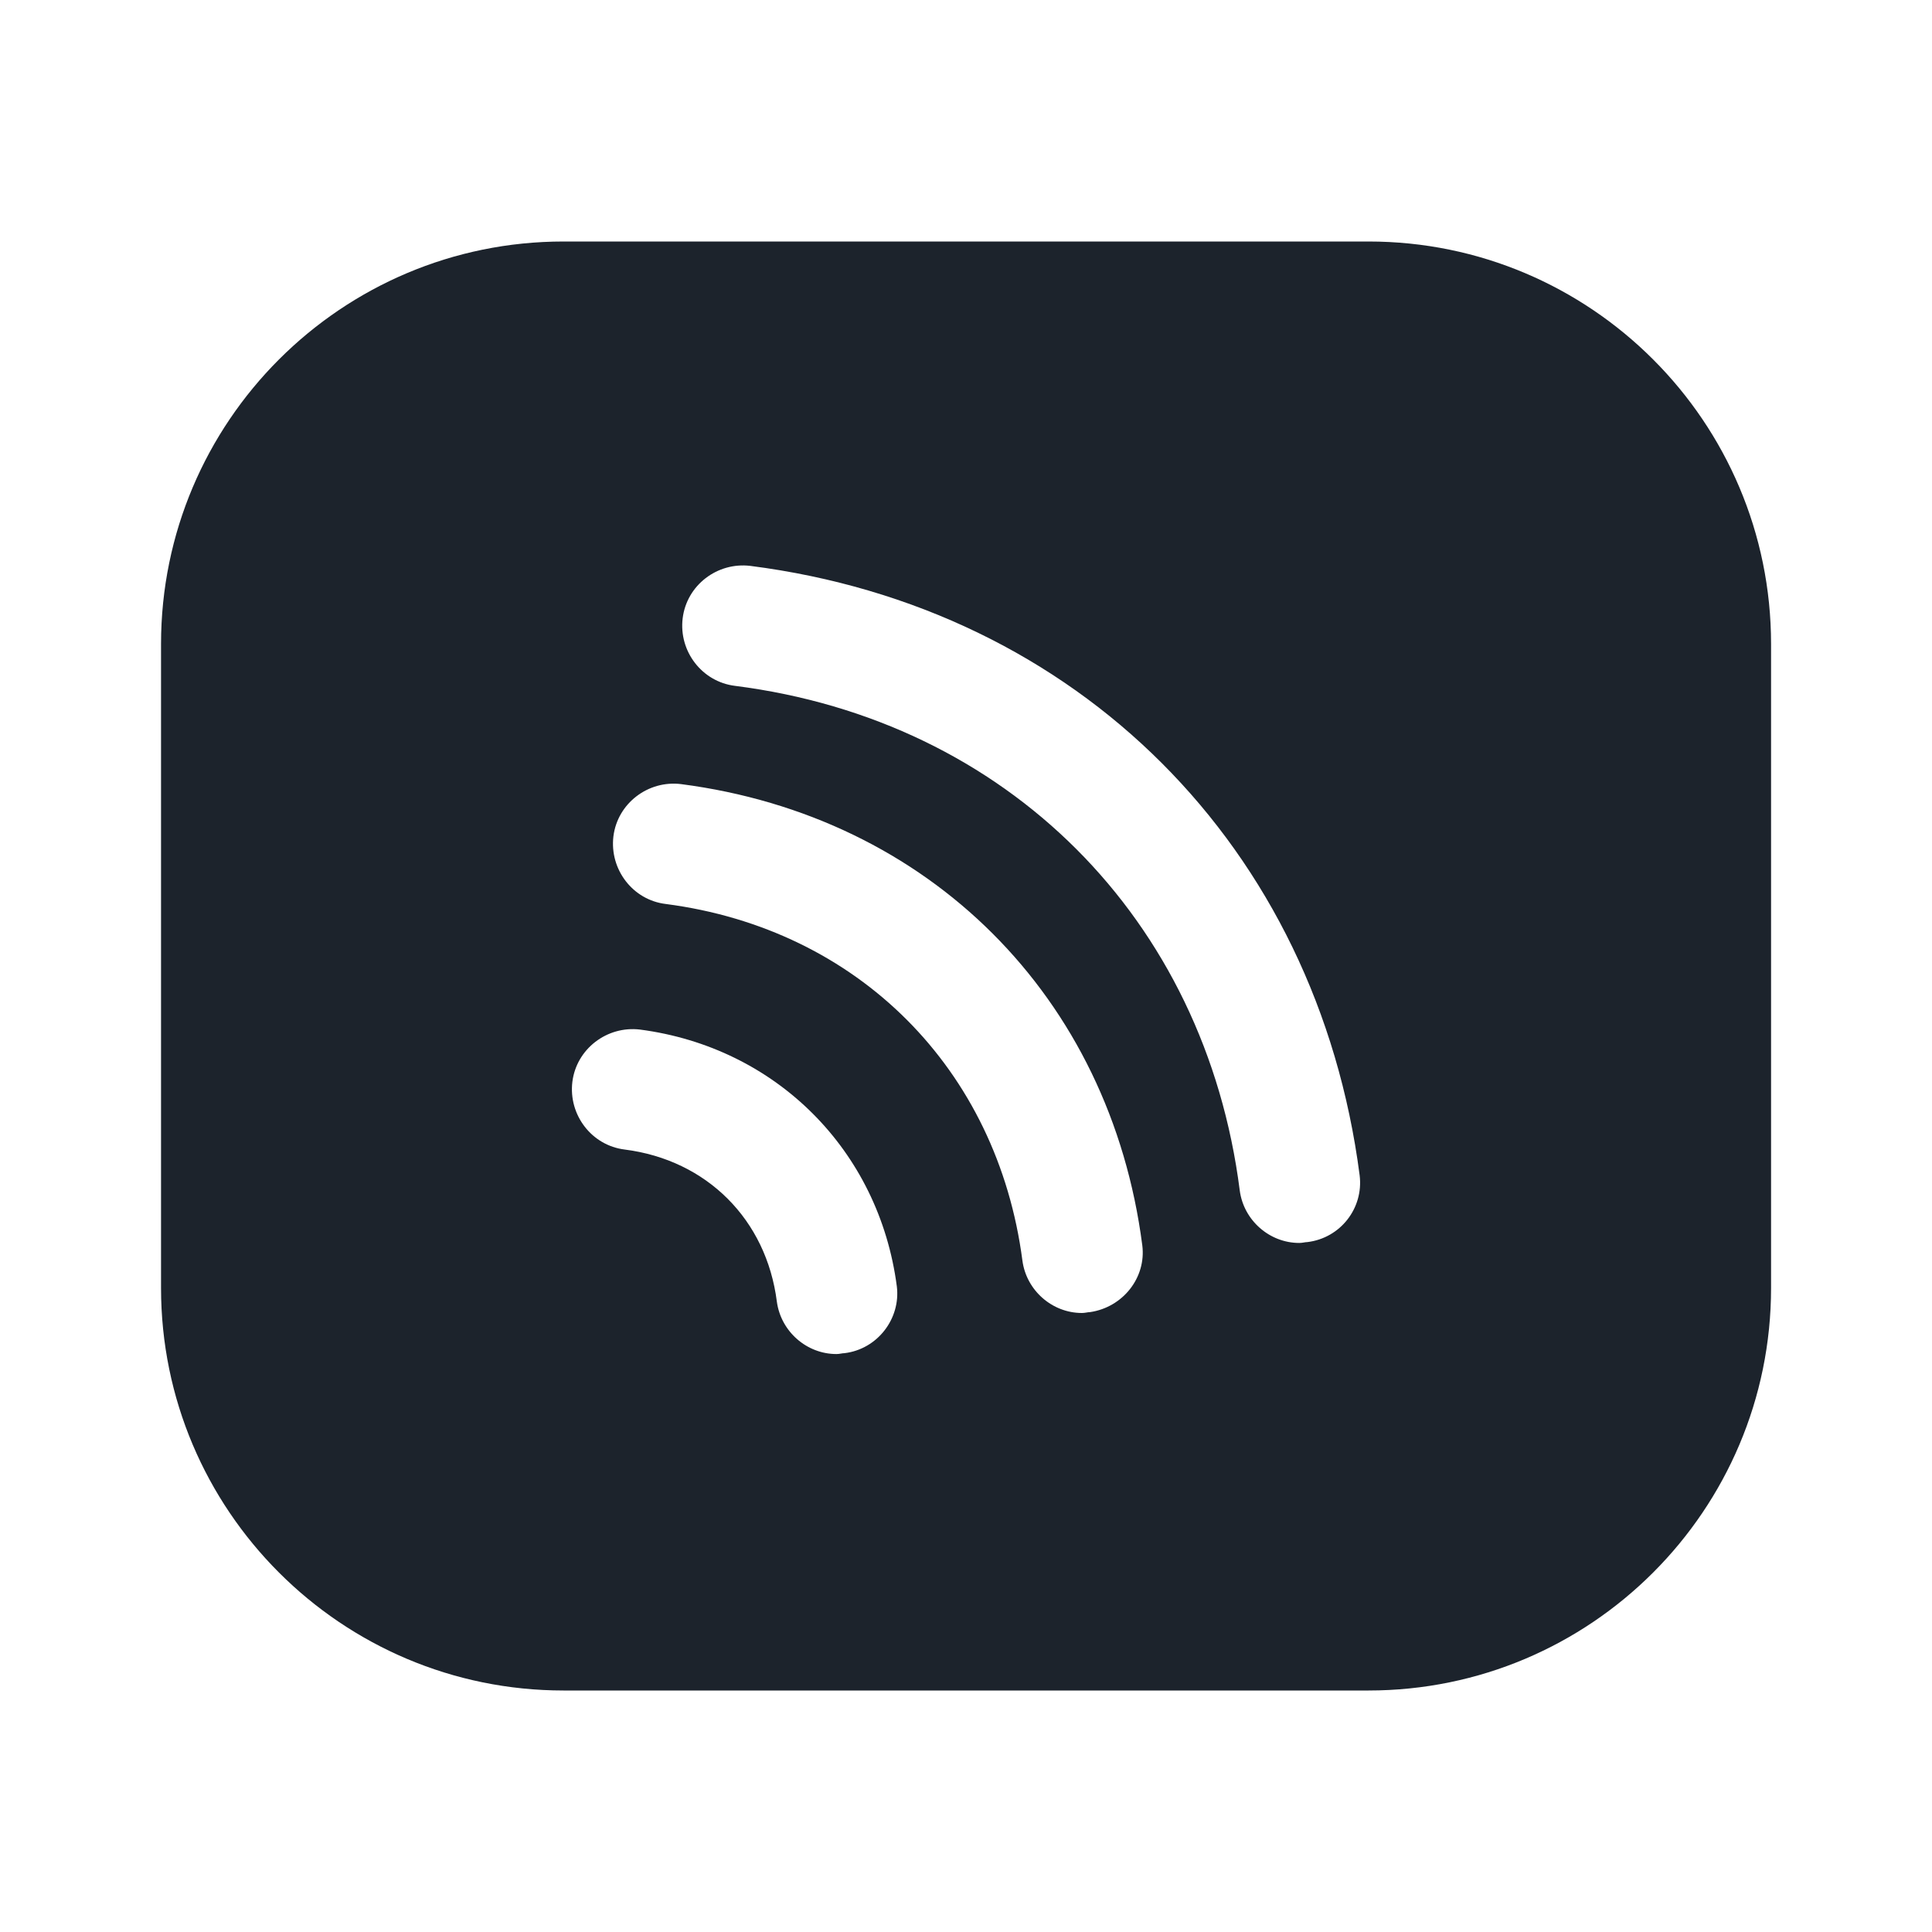 <svg width="20" height="20" viewBox="0 0 20 20" fill="none" xmlns="http://www.w3.org/2000/svg">
<path d="M14.167 2.5H5.834C3.534 2.5 1.667 4.367 1.667 6.667V7.5V13.333C1.667 15.633 3.534 17.5 5.834 17.5H13.334H14.167C16.467 17.5 18.334 15.633 18.334 13.333V6.667C18.334 4.367 16.467 2.5 14.167 2.5ZM8.742 14.008C8.717 14.008 8.692 14.017 8.659 14.017C8.35 14.017 8.084 13.783 8.042 13.475C7.934 12.625 7.317 12.008 6.467 11.9C6.125 11.858 5.884 11.542 5.925 11.2C5.967 10.858 6.284 10.617 6.625 10.658C8.034 10.842 9.1 11.908 9.284 13.317C9.325 13.65 9.084 13.967 8.742 14.008ZM11.284 13.583C11.259 13.583 11.234 13.592 11.2 13.592C10.892 13.592 10.625 13.358 10.584 13.05C10.325 11.067 8.884 9.617 6.892 9.358C6.55 9.317 6.309 9 6.35 8.658C6.392 8.317 6.709 8.075 7.05 8.117C9.617 8.45 11.492 10.317 11.825 12.892C11.867 13.225 11.625 13.533 11.284 13.583ZM13.534 12.858C13.509 12.858 13.484 12.867 13.45 12.867C13.142 12.867 12.875 12.633 12.834 12.325C12.475 9.508 10.425 7.458 7.609 7.1C7.267 7.058 7.025 6.742 7.067 6.4C7.109 6.058 7.425 5.817 7.767 5.858C11.159 6.292 13.634 8.767 14.075 12.167C14.117 12.508 13.875 12.817 13.534 12.858Z" fill="#1C232C"/>
</svg>
